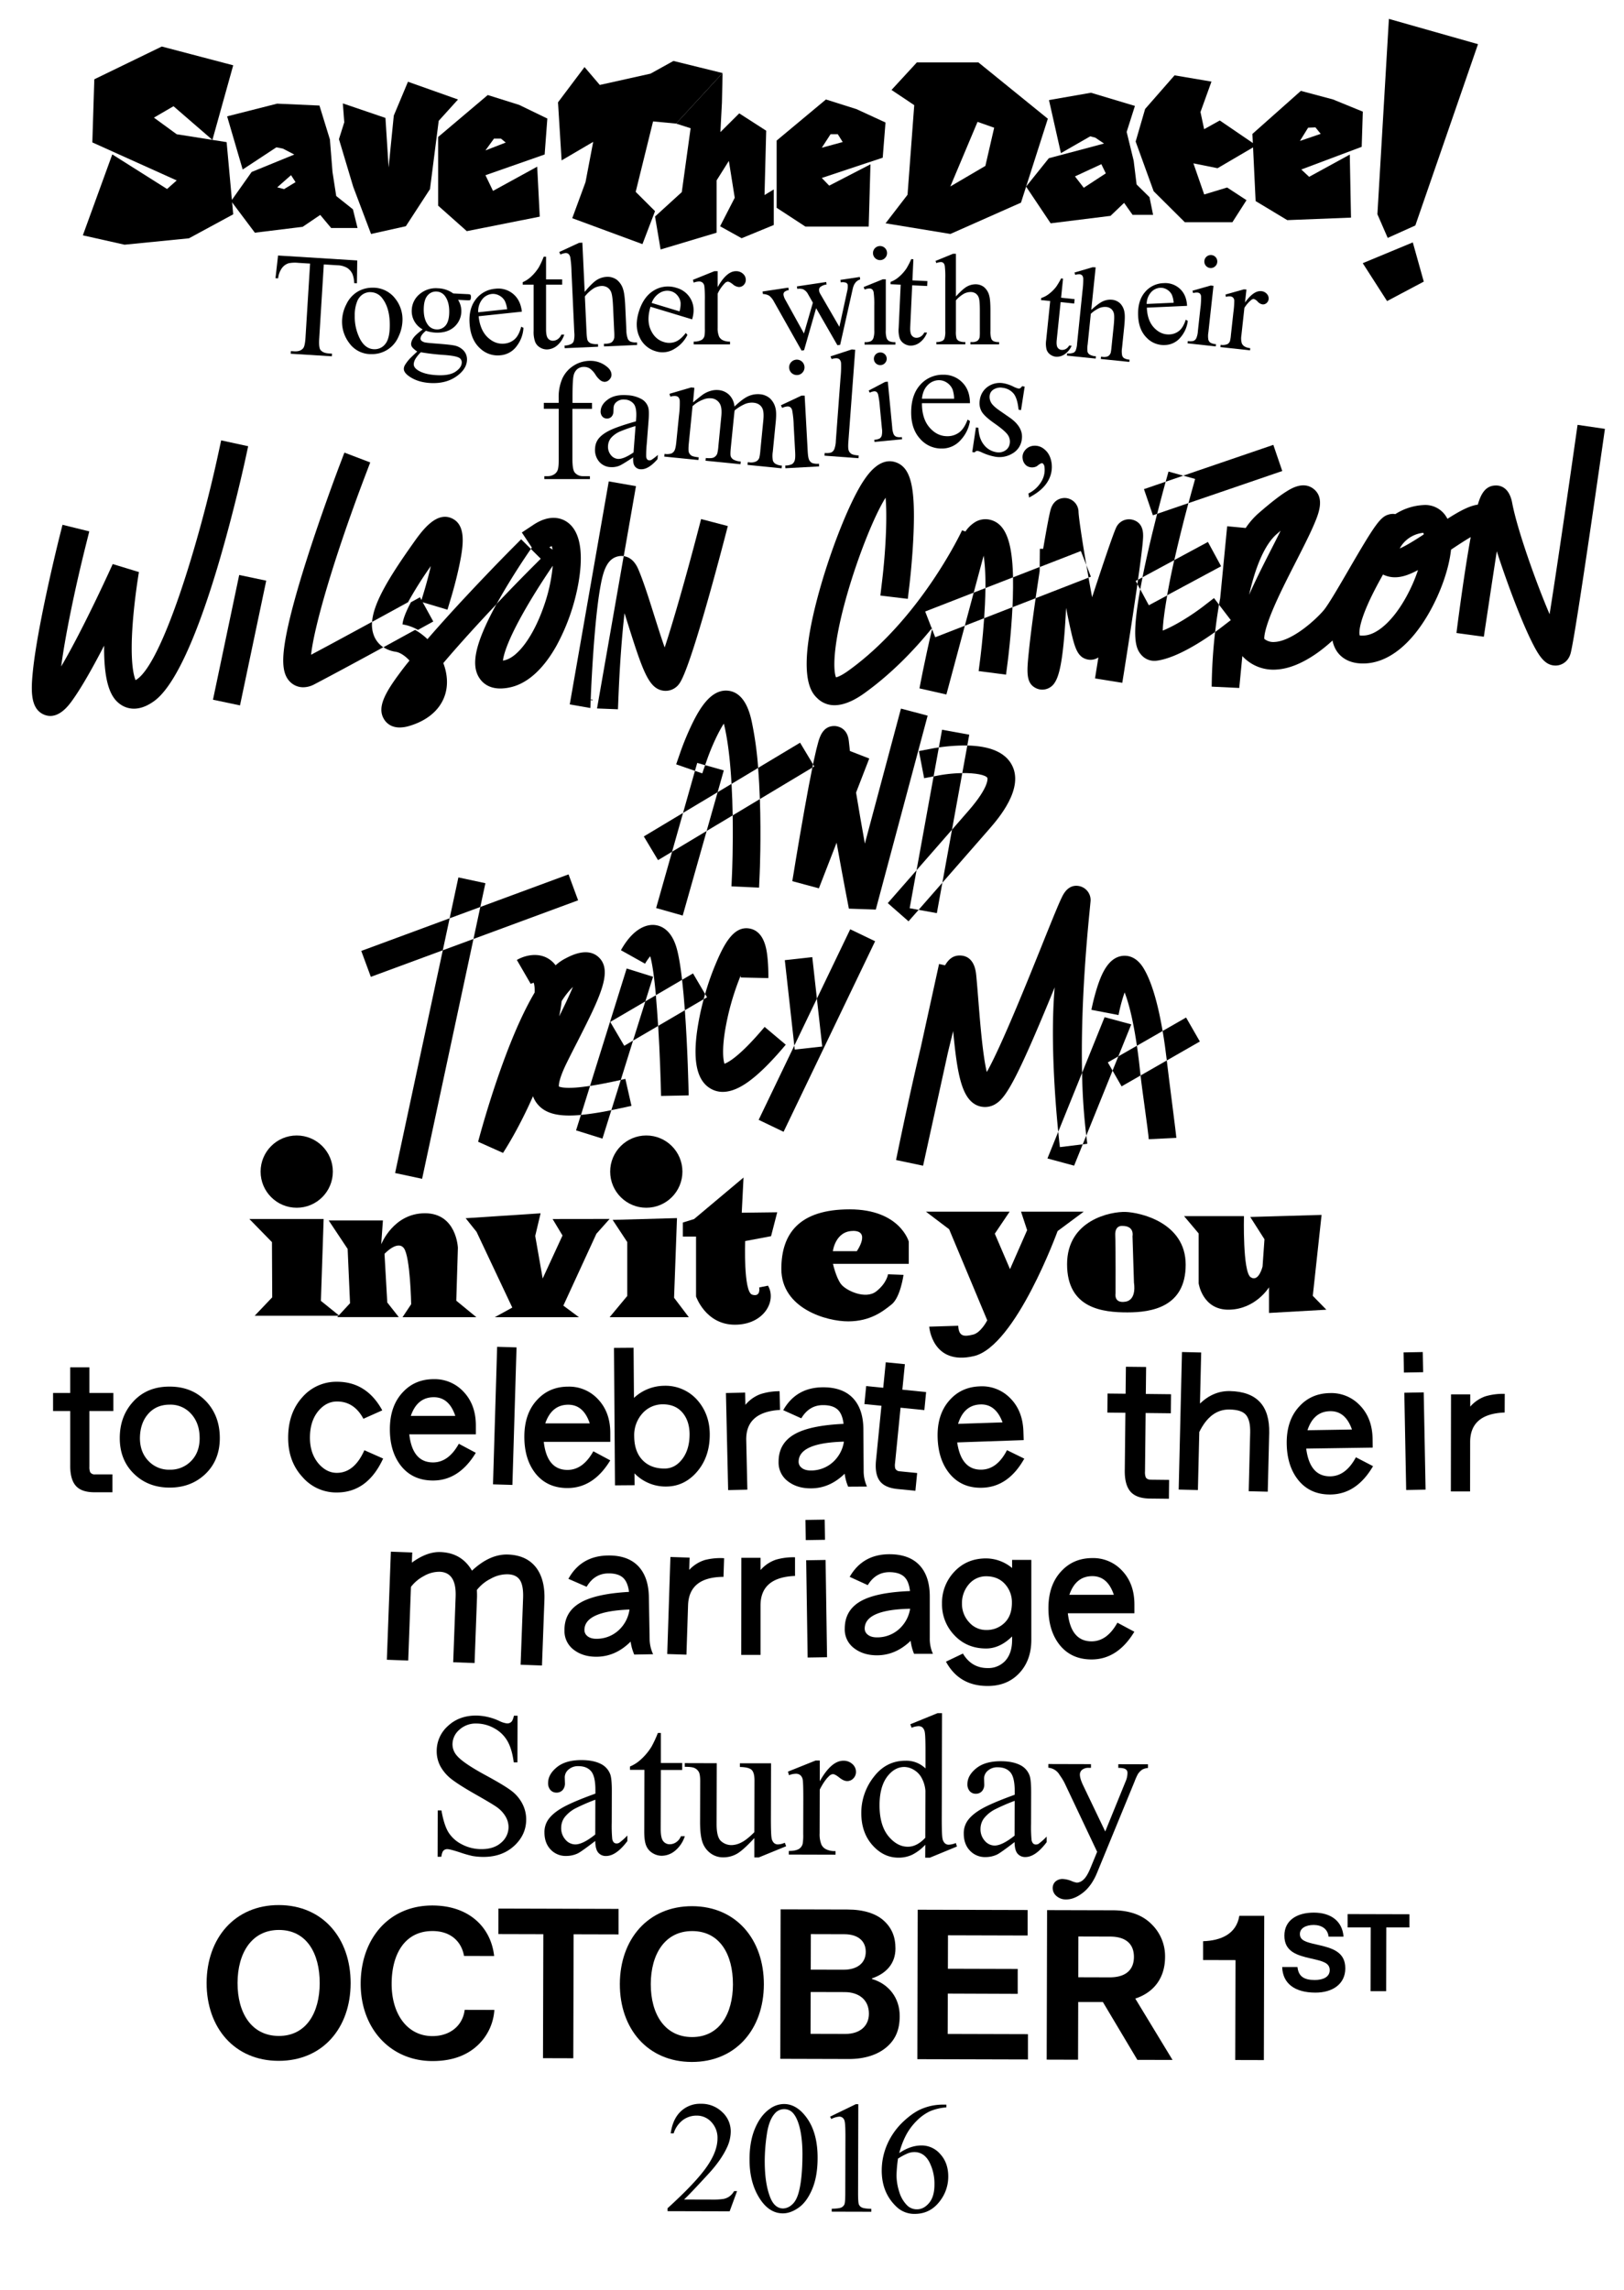<svg id="Layer_1" data-name="Layer 1" xmlns="http://www.w3.org/2000/svg" viewBox="0 0 1108.26 1562.02"><title>savethedate</title><path d="M167.36,313.63l2-9.22-18.43-4-2,9.22c-12.34,57.3-37.88,143-56,154.12l-0.4.23c-1.3-3-3.85-12.48-2-38.19,1.34-18.36,4.25-35.37,4.28-35.54l-17.89-5.46c-0.23.51-19.57,43.43-35.17,69.85,2.54-19.41,8.78-50.6,16.89-83l2.29-9.14L42.65,358l-2.29,9.14c-0.07.26-6.66,26.68-11.91,53.34-3.12,15.82-5.17,28.69-6.1,38.26-1.19,12.18-1.61,24.43,7.19,28.55a11.3,11.3,0,0,0,4.84,1.13C41.57,488.37,47,481,49,478.25c6.57-9,14.6-23.38,22.06-37.82-0.29,28.32,5.75,36.46,11.34,40.25,3.38,2.29,10.51,5.22,20.38-.82,5.36-3.28,21.67-13.28,45.43-92.25C159.51,349.92,167.28,314,167.36,313.63Z"/><rect x="120.03" y="427.34" width="86.95" height="18.85" transform="translate(-297.56 506.82) rotate(-78.12)"/><path d="M274.91,426a30.94,30.94,0,0,1,10.32,3.71l2.19-1.2,8.26-4.54-9.08-16.52-6.17,3.39c-4.88,9.14-5.66,13.47-5.73,15.14Z"/><path d="M255.34,434a20.68,20.68,0,0,1-1.42-9.79c-13,7.06-29.12,15.82-41.62,22.45,1.8-17.81,14.8-64,37-122.38l3.35-8.81-17.62-6.71-3.35,8.81c-0.12.32-12.27,32.28-22.71,65.19-6.19,19.49-10.6,35.57-13.11,47.77-4.1,19.94-3.35,29.8,2.67,35.15a12.6,12.6,0,0,0,8.36,3.17,16.31,16.31,0,0,0,7.6-2c12.66-6.62,31.86-17,47.08-25.3A16.83,16.83,0,0,1,255.34,434Z"/><path d="M362.33,387.84c-8.11,8.16-16,16.29-23.46,24.19L338,413.6c-13.71,25.42-16.91,40.14-10.69,49.21,2.31,3.37,6.53,6.87,14.13,6.87a31.75,31.75,0,0,0,7.32-.93c11.46-2.72,22.17-12.49,31-28.25a141.2,141.2,0,0,0,15-42.87c2.61-14.93,3.31-34.29-8.12-41.76-3.65-2.38-11.45-5.27-22.67,2.18l-7.85,5.21,6.82,10.26-0.65.95,6.73,6.68ZM371,413.93c-7,20-17.43,34.31-26.58,36.48-0.45.11-.85,0.19-1.2,0.25,0.4-3.58,2.61-12.25,12.75-30.59,8.37-15.14,18.2-29.67,21-33.76l0.24-.34A113.93,113.93,0,0,1,371,413.93Zm5.5-41.41a13.76,13.76,0,0,1,.57,2.39l-2.19-1.5A14.86,14.86,0,0,1,376.5,372.52Z"/><path d="M278.44,410.84l0,0A262.69,262.69,0,0,1,294,386.17c-1.12,4.9-2.51,10.21-4,15.34l-2.7,9,18.06,5.41,2.71-9c0.12-.41,3.06-10.24,5.25-20.62,2.94-13.89,5-27.84-4.7-32.57-10.93-5.33-20.81,8.6-26.71,16.93-16.56,23.37-27,40.67-28,53.59,12.62-6.88,22.21-12.14,22.42-12.26Z"/><path d="M270,444.63c3,0.47,6.48,2.75,9.45,6Q275.87,455,273,458.9c-10.51,14.1-15.69,23.8-11,31.62,1.42,2.39,4.52,5.75,10.75,5.75a23.1,23.1,0,0,0,6.43-1c17.11-5,26.75-17,25.78-32.08a37.07,37.07,0,0,0-2.44-10.84c9.94-11.71,22.47-25.6,36.39-40.31,8.9-16.26,19.48-31.9,22.59-36.42l0.79-1.14-6.65-6.6L349,374.56c-0.23.23-23.52,23.7-45.66,48.28q-6.28,7-11.65,13.19a41.09,41.09,0,0,0-8.41-6.31c-3.73,2-11.86,6.5-21.62,11.82A20.87,20.87,0,0,0,270,444.63Z"/><polygon points="399.88 477.09 400.55 477.12 399.88 477 399.88 477.09"/><polygon points="404.38 477.79 404.46 477.28 400.55 477.12 404.38 477.79"/><path d="M421.71,483.86l0.38-9.42c0.86-21,2.38-41.22,4.09-56.13,0.79,2.47,1.58,5,2.36,7.46,10.25,32.57,14.29,43.91,24.06,45.4a11.4,11.4,0,0,0,11.18-5.1c7.28-10.47,25.21-77.72,30.53-98.08l2.38-9.12-18.24-4.77-2.38,9.12c-7.59,29-16.57,60.67-22.48,78.47-2.43-6.84-5-15.09-7.07-21.59-3.61-11.48-7.35-23.36-10.9-31.7-2.81-6.6-6.85-8.59-10-9l-18.19,103.9Z"/><path d="M402.88,483l0.38-9.33c0-.21.88-21.44,2.71-42.56,1.09-12.56,2.3-22.68,3.61-30.09,1.85-10.49,4.2-20,12.64-21.58a10.83,10.83,0,0,1,3.44-.07L434,331.65l-18.57-3.25L388.81,480.54Z"/><path d="M664.48,404.28l6.77-25.21c0.73,4.41,1.34,11.36,1.23,22.1l18.83-7.32c-0.51-25.28-5.43-37-16-39.35a13.6,13.6,0,0,0-10.53,2.09,22.25,22.25,0,0,0-5.95,6l-2.28-.83c-0.28.6-28.26,60.39-77.7,95.85-4.55,3.27-7.17,4.2-8.33,4.47-1.65-3.8-3-19.41,7.38-55.91,7.43-26.1,18.65-54.32,26.44-66.65,1.13,12.12.28,34.76-2.44,57.4l-1.12,9.36,18.72,2.25,1.12-9.36c0.09-.73,2.14-18,2.83-36.07,1.17-31.1-2-44-11.88-47.63C600.37,311.37,592,324,589.25,328.1c-9.08,13.66-21.67,44.94-29.93,74.37-16.64,59.3-5.32,70.23-1.6,73.82a16.4,16.4,0,0,0,11.77,4.8c7.07,0,14.45-3.93,20.31-8.14C608,459.88,623.42,444,635.85,428.69l-4.48-11.53Z"/><path d="M636.06,429.21c-5.1,21.59-8.56,40.18-8.59,40.4l18.37,4.16,12.59-46.9-20.22,7.86Z"/><path d="M669.06,448.46l-1.21,9.35,18.69,2.43,1.21-9.35c0.1-.78,2.27-17.67,3.19-36.67l-19.33,7.52C670.6,436.42,669.07,448.32,669.06,448.46Z"/><path d="M709.53,386.77l-18.22,7.09c0.09,4.41,0,9.23-.12,14.49-0.06,2-.15,3.94-0.24,5.88l15.76-6.13c0.85-5.92,1.8-12.24,2.78-18.5C709.51,388.66,709.52,387.71,709.53,386.77Z"/><path d="M744.44,393.42l-3.09-8c0.48,2.84,1,5.71,1.49,8.58Z"/><path d="M672.48,401.17l-8,3.11-6.06,22.59,13.2-5.13c0.21-3,.39-6.08.54-9.22C672.35,408.33,672.45,404.57,672.48,401.17Z"/><path d="M635.85,428.69l0.2,0.52,0.26-1.08Z"/><path d="M776.6,395.47c0.89-6.3,1.62-11.69,2.17-16.1,0.59-4.72,1-8.27,1.18-10.85,0.29-3.75.91-11.55-6.72-13.86a9.65,9.65,0,0,0-11.69,5.59c-2.27,5-9.83,27.57-16.25,47.17-0.82-4.3-1.64-8.82-2.45-13.37l-36.13,14.05,0,0.31c-2.06,14.3-3.63,26.56-4.54,35.45-1.48,14.49-2.29,22.48,5.23,25.79a9.72,9.72,0,0,0,3.9.81,10,10,0,0,0,8.55-4.9c2.66-4.16,5.62-13,7.46-46.65,0.08-1.42.15-2.82,0.22-4.21,1.11,5.69,2.15,10.67,3.08,14.77,2.81,12.31,4.59,18.81,11.4,20.38a9.64,9.64,0,0,0,7.55-1.36l-0.8,5-1.49,9.31,18.61,3,1.49-9.31c0-.23,3.68-23,7-45.52q1-6.72,1.83-12.51L775,396.31Z"/><path d="M741.35,385.46c-2.84-16.64-5.14-32-5.33-36.21a9.61,9.61,0,0,0-8.5-9.47c-1.37-.15-8.31-0.46-10.64,8.21-1.06,4-2.93,14.19-5,26.41l-2.26,0-0.1,9.43c0,1,0,2,0,3l28.08-10.92Z"/><path d="M831.89,412.49L828.47,408,821,413.76c-6.65,5.11-18.46,12.84-27.52,16.42,0.16-5.25,1.19-13.48,3.07-24L784,412.91,778.12,402c-6,33.11-3.05,40.38.65,44.66a11.75,11.75,0,0,0,9,4.16,12.39,12.39,0,0,0,1.55-.1c13.84-1.74,32.34-14.15,39.93-19.63,0.38-3.33.81-6.76,1.32-10.27C831,418,831.41,415.2,831.89,412.49Z"/><path d="M811,343.22l-21.35,7.31c-2.23,8.75-4.87,19.53-7.29,30.49-1,4.59-1.91,8.84-2.69,12.79l21.7-11.71C804,370.45,807.21,357.35,811,343.22Z"/><polygon points="797.42 321.7 795.49 328.61 807.49 324.51 797.42 321.7"/><path d="M776.6,395.47l-0.42,3,1.94,3.59q0.7-3.86,1.57-8.22Z"/><path d="M833.32,386.3l-9-16.59-23,12.39c-2,8.92-3.61,17-4.86,24Z"/><path d="M795.49,328.61l-14.82,5.07,6.1,17.84,2.9-1c2.95-11.58,5.18-19.6,5.21-19.74Z"/><path d="M813.05,335.84q-1,3.74-2,7.38l64-21.9-6.1-17.84-61.46,21,8.09,2.25Z"/><path d="M1076.57,289.83l-1.33,9.33c-3.8,26.75-12.49,86.85-17.76,119.84-9.47-22.11-22.24-58.25-25.53-75.95-2-10.55-8-12-11.45-11.85-6.82.2-9.92,5.78-12,13.06-5.81.79-12.56,4.45-20.73,9.67q-0.37-.72-0.79-1.39a16.76,16.76,0,0,0-15.56-8,39.44,39.44,0,0,0-19.22,6.18,9.77,9.77,0,0,0-4,.14c-6,1.45-9.35,6-27.71,37.62-6.63,11.42-14.15,24.36-17.29,28-6.95,8-22.16,20.93-33.42,21.46a9.66,9.66,0,0,1-7-2.13c-0.09-1.58.28-6.53,5.42-18.95,4.33-10.46,10.38-22.33,16.23-33.8,4.86-9.54,9.46-18.54,12.45-25.63,2.8-6.62,7.48-17.71-.48-23.93-7-5.44-15.34-.2-18.5,1.78-4.7,2.94-10.93,7.8-19.05,14.86a51.86,51.86,0,0,0-8.76,10.05L837.45,359l-4.77,49.18c-0.27,1.42-.54,2.88-0.79,4.35l8.05,10.5-7.48,5.74c-0.47.36-1.61,1.22-3.24,2.4a360.39,360.39,0,0,0-2.33,37.25l18.81,0.9,2.11-21.78a16.46,16.46,0,0,0,1.19,1.25,28.68,28.68,0,0,0,21.67,8c8.79-.41,18.44-4.36,28.68-11.66a108.84,108.84,0,0,0,10-8.18,20.15,20.15,0,0,0,2.23,6.18c2,3.55,7.1,9.49,18.48,9.49h0.16c16.59,0,32.79-12.6,45.63-35.65,7.25-13,12.91-28.58,14.38-42,4.25-2.83,9.27-6.17,13.42-8.57q-1.53,8.38-3.2,19.06c-3.6,22.93-6.49,46.13-6.52,46.36l18.68,2.55c0.06-.39,4.94-33.07,8.84-58.31,3.41,10.6,7.36,21.75,11,31.36,4.47,11.75,8.71,21.84,12.28,29.16,5.55,11.4,9.62,17.22,16.49,17.44,4.21,0.15,9.14-2.48,10.69-8.62,3.5-13.88,20.09-130.29,22-143.51l1.33-9.33ZM871.24,364.37l2.7-2.33c-2.09,4.23-4.31,8.58-6.29,12.46-6,11.74-11.21,22.15-15.22,31.28C857,385.57,863.45,371.14,871.24,364.37ZM960,406.56c-9.08,16.78-20.49,27-29.79,27h-0.06a10.69,10.69,0,0,1-2.26-.1c-0.31-1.11-1.09-6.38,5.81-21.84,2.93-6.57,6.54-13.32,10.1-19.69a18.48,18.48,0,0,0,9.89,1.8c4.15-.31,8.68-2,14-4.84A110.33,110.33,0,0,1,960,406.56Zm-4.75-32.44a17.42,17.42,0,0,1,2.33-3.47,20.79,20.79,0,0,1,13.76-7.18,8.7,8.7,0,0,1,.25,1.12C965.88,368.35,959.42,372.38,955.28,374.12Z"/><polygon points="447.76 619.45 465.9 624.58 482.24 566.88 458.64 581.03 447.76 619.45"/><polygon points="493.93 525.57 481.19 521.96 479.24 527.59 474.26 525.86 466.13 554.55 489.73 540.41 493.93 525.57"/><path d="M481.19,522l1.14-3.28c3.32-9.57,8-19.53,11.62-25.06,0.21,0.77.43,1.65,0.66,2.66,2.43,11,3.83,24.7,4.61,38.44l18.16-10.89A238.6,238.6,0,0,0,513,492.2c-1.12-5-4.52-20.35-16.81-21.06-11-.65-18.52,11.73-23.82,22.58a189.39,189.39,0,0,0-7.85,18.79l-3.09,8.91,12.83,4.45,1.54-5.42Z"/><path d="M499.59,595.25l-0.42,9.42L518,605.52l0.42-9.42c0.07-1.6,1.07-24.68.14-51L500,556.24C500.35,577.66,499.61,594.92,499.59,595.25Z"/><polygon points="439.36 570.6 449.05 586.77 458.64 581.03 466.13 554.55 439.36 570.6"/><path d="M546,506.66l-28.65,17.18c0.57,7.09.95,14.29,1.2,21.26l35.86-21.49,0.45-2.19Z"/><path d="M489.73,540.41l-7.5,26.47L500,556.24c-0.12-6.89-.36-14.2-0.77-21.52Z"/><path d="M614.84,483.39L590.2,575.5c-2-11.17-4.13-23.36-6-34.81l9-23.24-13.19-5.12c-0.29-2.41-.54-4.64-0.73-6.66-0.91-9.62-8.22-10.34-9.67-10.39-8-.25-10.24,7.61-11.22,11-0.8,2.78-1.73,6.61-2.83,11.71-0.24,1.09-.48,2.25-0.73,3.45l0.85,1.41-1.3.78c-1.54,7.55-3.33,17-5.35,28.34-4.34,24.29-8.3,48.91-8.34,49.16L558.83,606l12.09-31.13c4.19,23.48,8.06,43.4,8.38,45l18.36,0.63,35.39-132.29Z"/><path d="M639.33,622.93l3.77-20.77-16.22,18.51Z"/><path d="M656.68,527.4a96.67,96.67,0,0,0-16.77,1.71l-2.8.54-11.63,64c6.55-7.48,15-17.14,24.18-27.65Z"/><path d="M660.1,508.59l1.34-7.4-18.55-3.37-2.19,12.06a129.06,129.06,0,0,1,16.44-1.32C658.15,508.56,659.13,508.57,660.1,508.59Z"/><path d="M636.35,510.59l-9.26,1.78,3.56,18.51,6.46-1.24,3.59-19.76C638.14,510.25,636.51,510.56,636.35,510.59Z"/><path d="M673.84,530.7s1.72,5.64-13,22.49L649.67,566l-6.57,36.15c8.8-10.06,20.18-23.07,32-36.59,6-6.93,24.45-28,15.11-44.28-4.66-8.11-14.75-12.37-30.09-12.71l-3.42,18.8C665.7,527.28,672.63,528.6,673.84,530.7Z"/><path d="M626.23,621.43l0.66-.75-6.11-1.11,4.7-25.9L612.05,609l-6.21,7.09L620,628.51Z"/><polygon points="246.54 648.71 253.07 666.39 302.17 648.27 306.85 626.44 246.54 648.71"/><polygon points="394.52 614.18 387.99 596.49 327.78 618.72 323.11 640.54 394.52 614.18"/><polygon points="302.17 648.27 269.63 800.22 288.06 804.16 323.11 640.54 302.17 648.27"/><polygon points="331.25 602.51 312.82 598.56 306.85 626.44 327.78 618.72 331.25 602.51"/><path d="M393.16,741.91c-8,.61-10.9-0.32-11.75-0.71-0.12-1.12,0-5.3,5.42-16.3,2.22-4.52,4.63-9.27,7-13.85,15.3-30.15,24.53-48.35,15-57.78-7.52-7.45-18.93-1.52-22.68.43a30.9,30.9,0,0,0-7,4.82,17.28,17.28,0,0,0-3.62-3.65c-7.36-5.49-16.9-3.43-22.82,0l9.46,16.31a9.62,9.62,0,0,1,2.09-.75,20.46,20.46,0,0,1,.57,6.71c-6.07,10.23-13.19,25.06-21.14,46.68-10.34,28.11-17.12,54-17.41,55.07l17,7.6c0.64-1,10.36-15.7,20.45-38.66a17.86,17.86,0,0,0,2.82,5.07c5.59,7.08,15.17,9.07,29.92,7.7l6.2-19.82C399,741.32,395.92,741.7,393.16,741.91ZM383.27,683a52.48,52.48,0,0,1,7.69-9.73c-2.41,5.89-6,13.31-9.36,20.09C382.29,690,382.9,686.48,383.27,683Z"/><path d="M430.93,754.39L426.76,736l-3.12.7-6.45,20.64C421.48,756.48,426,755.49,430.93,754.39Z"/><path d="M393.12,771.12l18,5.63,6.07-19.41a204.72,204.72,0,0,1-20.77,3.25Z"/><path d="M416.45,697.15l23.94-14,5.26-16.82-18-5.63-25,80.1c5.77-.88,12.68-2.22,21-4.08L432,709.88l-6,3.54Z"/><path d="M461.32,645.37c-3.61-11-9.95-13.9-14.63-14.35-3.8-.37-13.65.57-22.95,17.2l16.46,9.2a36.8,36.8,0,0,1,3.53-5.08c1.56,5.5,2.83,15.22,3.86,26.55l17.87-10.47C464.36,658.76,463,650.51,461.32,645.37Z"/><path d="M451.12,747.64l18.85-.38c-0.1-4.86-.71-32.2-2.6-58.09l-18.21,10.67C450.29,718.46,450.91,737.34,451.12,747.64Z"/><path d="M440.39,683.12L432,709.88l17.13-10c-0.44-7.19-1-14.34-1.55-20.94Z"/><path d="M472.93,664.05l-7.46,4.37c0.74,6.46,1.37,13.54,1.89,20.74l12.81-7.51q0.48-1.78,1-3.55Z"/><path d="M536.23,712.67L521.8,700.54c-16.61,19.75-24.64,24.16-27.4,25.14-0.85-2.55-1.72-9.19.31-22.09a176.34,176.34,0,0,1,10.23-36.78l0.55-1.32c0,0.45,0,.89,0,1.33l18.85,0.43a124.08,124.08,0,0,0-.47-12.82c-0.53-5.62-1.77-18.79-12-20.93-11.56-2.41-18.35,11.6-24.33,26.16a180.1,180.1,0,0,0-6.34,18.45l1.3,2.21-2.29,1.34a180.78,180.78,0,0,0-4.57,22.29c-2.75,20.57.2,33.17,9,38.51a16.28,16.28,0,0,0,8.58,2.4c4.74,0,10-1.89,15.68-5.67C516.55,734.1,525.5,725.43,536.23,712.67Z"/><polygon points="554.32 652.93 535.58 655.01 542.06 713.32 557.47 681.25 554.32 652.93"/><polygon points="557.47 681.25 561.1 713.92 542.36 716 542.06 713.32 517.73 763.94 534.73 772.1 597.2 642.1 580.21 633.94 557.47 681.25"/><path d="M743.43,623c0.36-3.7.62-6.35,0.74-7.67a9.75,9.75,0,0,0-7.27-10.76c-7.71-1.85-11.17,5.28-12.3,7.62-0.86,1.77-2,4.32-3.45,7.8-2.68,6.36-6.22,15.16-10.31,25.34-9.49,23.61-27.76,69-37.43,86-2.78-11.55-4.58-34.11-5.65-47.55-0.52-6.55-1-12.74-1.57-18.57-1-10.64-6.32-13.14-10.59-13.36-4.76-.25-8,2.09-10.66,6.67l-4.1-.9-12.49,56.92q-1.19,5-2.45,10.43c-7.59,32.79-14.34,66.05-14.41,66.38l18.45,3.89,16.89-76.95c1.25-5.24,2.48-10.23,3.65-14.89,2.7,29.48,5.88,45.62,15.86,50.47a13.66,13.66,0,0,0,13.79-1.24c6.73-4.47,14.51-17.69,39.62-79.08-3,34,.25,76.93,2.42,98.52l16.27-40.22C737.88,706.62,738.71,671,743.43,623Z"/><path d="M742,780.26c-0.15-1.2-.41-3-0.72-5.58l-2.41,6Z"/><path d="M763.17,720.65L772,698.82l-18.2-4.92-15.36,38a416.64,416.64,0,0,0,2.87,42.81l17.93-44.32L756,724.75Z"/><path d="M722.17,772.08l-7.37,18.2,18.2,4.92,5.89-14.57-15.58,1.92C723,780.19,722.62,776.59,722.17,772.08Z"/><path d="M780.32,660.4c-5.25-8.56-11.75-8.8-15.14-8.18-9.08,1.66-13.59,12.37-16.5,21.51a148,148,0,0,0-3.88,15.16l18.52,3.55A113.32,113.32,0,0,1,767.47,677c3.66,9.39,6.4,22.94,8.38,36.4l17.54-10.05C790.59,686.9,786.43,670.37,780.32,660.4Z"/><path d="M783.93,777.16l18.83-.92c-0.14-2.86-4.79-37.92-6.52-52.82l-17.89,10.26C779.18,742,783.69,772.3,783.93,777.16Z"/><path d="M809.41,694.14l-16,9.18c1.17,6.89,2.11,13.75,2.85,20.1l22.55-12.92Z"/><path d="M763.17,720.65l-3.93,9.71,6.16,10.74,12.95-7.42c-0.64-6.35-1.46-13.31-2.49-20.3Z"/><path d="M240.84,142.79l-11.39-9.07-2.55-16.43-1.77-22.18L218,72l-28.88-1.29L155,79.37l10.61,36.27,23-15.14,4.42,0.87,7.81,4.05-29.13,11.91-14,19.81,16.21,21.6,32.61-4,12-8.12,7.46,8.92H244Zm-39.16-18.53L193.89,129l-4.71-1.19,9.43-8.32,5.89,9.12Z"/><path d="M784.46,134.53l-8.82-8.7-2-16.24L768.86,90l5.64-17.73-30-9-28.65,5L724,104.47,744,93l3.42,0.88,6,4.05-37.66,10-15.53,19.36L717,152.34l40.85-5.08,9.27-8.87,5.78,8.18h14ZM756,117.37l-16.41,10.72-6-7.75L751.59,112,756,121.1v-3.74Z"/><polygon points="233.96 70.54 234.94 83.42 231.31 94.92 241.03 127.37 253.21 159.61 276.96 154.33 293.44 129.01 299.38 82.43 312.55 67.88 278.41 55.77 268.73 78.86 265.2 114.24 263.04 80.45 233.96 70.54"/><path d="M336.44,130.23l-5.15-10.7,40.39-14.14,1.84-24.51-19.24-9.32-21.42-6.73L299,93.45V140.3l19.56,17.39,49.78-9.9-1.74-34.09Zm0.65-35.65h4.8l3.24,2.67-13.85,5.36Z"/><path d="M565.87,126.65l-5.06-5.24,41.58-13.84,1.9-24-19.81-9.12-20.84-6.59L530,95.89v45.86l19.64,12.83h43.18l1.21-42.48Zm0.92-35.08h4.95l3.34,5.32-14.26,3.89Z"/><path d="M893.38,120.63l-5.34-5,41.22-15.47,0.76-24-20.39-8.33L887.74,62,854.68,91.36l2.19,45.81,21.59,13,43.5-1.71-0.83-43ZM892.7,87.11l5-.2,3.58,4.4L887.1,96.15Z"/><polygon points="144.96 95.44 159.15 44.55 110.41 31.74 64.36 54.09 63.01 97.15 120.58 123.09 114 128.93 76.62 105.33 56.54 160.54 85 166.93 128.95 162.57 159.15 146.21 154.66 96.97 120.58 91.58 105.03 80.25 118.4 72.47 144.96 95.44"/><polygon points="398.9 45.75 380.8 69.81 383.25 109.42 404.81 96.77 399.57 124.26 390.52 148.85 438.43 166.54 447.01 144.05 433.81 130.89 445.67 82.83 461.36 84.31 493.1 49.84 459.57 41.58 443.94 50.24 409.31 57.95 398.9 45.75"/><polygon points="461.36 84.31 471.29 87.48 465.27 131.06 447.01 147.7 450.81 170.19 489.05 158.74 489.05 123.03 497.39 109.77 501.4 134.91 491.41 154.35 506.11 162.52 528.05 153.49 528.05 129.23 521.73 133.05 522.87 89.17 504.47 77.33 491.62 90.11 492.67 69.99 493.11 49.84 461.36 84.31"/><path d="M715.07,81L667.69,42.58h-42L608.39,61.36,623.9,71.73l-4.57,61.12-15,19.49,44.24,7.26,48.18-21.36Zm-66.54,46.21L667.1,83.13l11.35,4-6,26.05Z"/><polygon points="781.46 74.33 801.54 51.4 826.74 55.66 819.24 76.43 821.73 88.13 832.41 82.19 857.39 99.22 830.89 114.75 814.41 111.43 821.78 132.66 837.42 127.91 850.65 136.56 841.03 151.58 808.54 151.58 787.27 130.43 775 96.56 781.46 74.33"/><path d="M77.36,962.6H61v37.93a9.26,9.26,0,0,0,.51,3.73,3.53,3.53,0,0,0,3.34,1.54H76.72V1018H64.38q-8.87,0-12.73-4.5t-3.73-14.15V962.6H36.21V950.26h11.7V932.77H61v17.49H77.36V962.6Z"/><path d="M150,981q0,15.43-10.29,24.95-9.64,8.87-23.92,8.87T92,1005.95Q81.73,996.43,81.73,981q0-15,9.39-25.08t24.69-10q15.3,0,24.95,10.16Q150,966,150,981Zm-13.76,0q0-10-5.66-16.33a18.77,18.77,0,0,0-14.79-6.43q-9.13,0-14.66,6.3T95.49,981q0,9.77,6,15.82a19.12,19.12,0,0,0,14.27,5.79,19.63,19.63,0,0,0,14.66-5.92Q136.25,990.78,136.25,981Z"/><path d="M261.46,995q-10.67,23.15-31.57,23.15a30.38,30.38,0,0,1-23.57-10.66q-9.68-10.52-9.68-26.66,0-16.84,9.54-27.5A30.68,30.68,0,0,1,230,942.62q20.2,0,30.87,19.5L248,967.87q-6.31-11.79-18-11.79-7.16,0-12.49,6.17-6,7-6,18.52,0,10.81,6,17.82,5.47,6.18,12.35,6.17,11.92,0,18.8-15.43Z"/><path d="M324.7,991.09q-11.45,18.9-29.19,18.9-13.89,0-21.86-10-7.59-9.64-7.59-24.95,0-16.07,9-25.46,8.23-8.74,21-8.74a26.77,26.77,0,0,1,20.19,8.49q8.49,8.87,8.49,23.15v6H279.3q2.19,19.16,16.2,19.16,10.54,0,17.62-12.73Zm-14-25.2q-4.24-12.73-14.66-12.73-11.32,0-15.69,12.73h30.35Z"/><path d="M349.68,1013l-13.24-.4,2.82-93.83,13.24,0.4Z"/><path d="M416.46,996.24q-11.46,18.89-29.21,18.88-13.89,0-21.85-10-7.58-9.65-7.57-25,0-16.07,9-25.45,8.24-8.74,21-8.73a26.77,26.77,0,0,1,20.18,8.5q8.48,8.88,8.47,23.15v6l-45.39,0q2.17,19.16,16.19,19.17,10.54,0,17.63-12.72Zm-14-25.22q-4.23-12.73-14.65-12.74-11.32,0-15.7,12.72Z"/><path d="M484.35,978.29q0.12,15.69-8.93,26-8.54,9.71-20.76,9.8a29.52,29.52,0,0,1-21.67-9l0.06,8.1-13.37.1L419,919.52l13.37-.1,0.26,34.2a30.65,30.65,0,0,1,20.64-8.26,28.9,28.9,0,0,1,22.58,9.73Q484.25,964.66,484.35,978.29Zm-13.76.11q-0.07-9.13-4.87-14.75T452.43,958a18.47,18.47,0,0,0-13.84,6,22.2,22.2,0,0,0-5.79,15.86q0.08,10.67,6,16.54,5.57,5.49,14.83,5.42,7.07-.05,12-6.52T470.59,978.4Z"/><path d="M532.31,961.82q-23.5,1.44-23.06,20.72l0.77,33.68-13.11.3-1.52-66.21,13.11-.3,0.19,8.36a24.35,24.35,0,0,1,10.25-7.31,42.5,42.5,0,0,1,13.07-2Z"/><path d="M591.66,1014.11l-12.86.08a32.94,32.94,0,0,1-2.37-8.86q-10.23,10-23,10-9.39.06-15.72-4.79a15.87,15.87,0,0,1-6.38-13.21q-0.08-12.86,11.2-19.1,10.51-5.85,33.13-6.89-0.81-6.94-4.18-9.88t-9.92-2.9q-9.39.06-14.73,9L534.5,962q8.78-15.49,27-15.6,13.76-.09,20.88,7.72,6.73,7.42,6.82,20.92l0.18,28.42A25.24,25.24,0,0,0,591.66,1014.11Zm-15.75-30.64q-31,.84-30.91,13.82a5.16,5.16,0,0,0,1.69,3.72q2.33,2.17,6.7,2.14A22.15,22.15,0,0,0,568,997.8,23.53,23.53,0,0,0,575.91,983.47Z"/><path d="M630.81,961.94l-16.25-1.62-3.75,37.75a9.26,9.26,0,0,0,.14,3.76,3.53,3.53,0,0,0,3.17,1.87l11.77,1.17L624.69,1017l-12.28-1.22q-8.83-.88-12.22-5.74t-2.31-14.44l3.64-36.6-11.64-1.16,1.22-12.28,11.64,1.16,1.73-17.4,13.05,1.3L615.78,948,632,949.66Z"/><path d="M699,995.06q-10.82,19.27-28.55,19.85-13.88.46-22.18-9.31-7.9-9.39-8.4-24.68-0.53-16.06,8.16-25.74,7.94-9,20.66-9.43a26.77,26.77,0,0,1,20.46,7.82q8.77,8.59,9.24,22.85l0.2,6L653.22,984Q656,1003,670,1002.58q10.54-.35,17.19-13.3Zm-14.84-24.73q-4.66-12.58-15.07-12.24-11.31.37-15.26,13.24Z"/><path d="M799,964.12l-17.19-.19-0.43,39.92a9.74,9.74,0,0,0,.5,3.93q0.93,1.63,3.5,1.66l12.45,0.13-0.14,12.86-13-.14q-9.34-.1-13.35-4.88t-3.76-14.93l0.42-38.7-12.31-.13,0.14-13,12.31,0.13,0.2-18.4,13.8,0.15-0.2,18.4,17.19,0.19Z"/><path d="M865.15,1017.61l-13-.31,1-40q0.2-8.36-2.8-12t-11.23-3.74q-13-.31-20.69,15.33l-0.95,39.59-13.11-.31,2.24-93.84,13.11,0.31-0.83,34.84q9.21-8.78,20.53-8.51,27.38,0.65,26.71,28.68Z"/><path d="M937,1000.2q-11.17,19.07-28.91,19.33-13.89.2-22-9.71-7.73-9.53-8-24.83-0.24-16.07,8.63-25.59,8.1-8.86,20.83-9.05a26.77,26.77,0,0,1,20.31,8.19q8.62,8.75,8.83,23l0.09,6-45.39.67q2.47,19.13,16.48,18.92,10.54-.16,17.43-13Zm-14.39-25q-4.43-12.67-14.85-12.51-11.31.17-15.5,13Z"/><path d="M971.19,936.1l-13.11.25-0.26-13.76,13.11-.25Zm1.66,80.1-13.24.25-1.27-66.34,13.24-.25Z"/><path d="M1026.83,963.6q-23.53.86-23.56,20.15l-0.05,33.69-13.12,0,0.11-66.22,13.12,0v8.36a24.35,24.35,0,0,1,10.43-7.06,42.5,42.5,0,0,1,13.12-1.65Z"/><path d="M371.52,1091.47l-1.66,44.72-14.58-.54,1.69-45.43q0.32-8.63-2.23-12.41t-8.5-3.86a22.71,22.71,0,0,0-11.31,3,27.72,27.72,0,0,0-9.5,7.72q0.16,3.41.09,5.11l-1.66,44.72-14.58-.54,1.66-44.72q0.61-16.56-10.85-17a21,21,0,0,0-10.73,2.86,26.74,26.74,0,0,0-8.92,7.46l-1.86,50.24-14.58-.54,2.74-73.73,14.58,0.54-0.26,6.93q10.34-7.55,19.54-7.21,14.43,0.54,21.49,12.7,12.19-11.45,24.64-11,13.44,0.5,19.9,9.95Q372,1078.45,371.52,1091.47Z"/><path d="M445.69,1128.49l-12.86.23a33,33,0,0,1-2.47-8.83q-10.11,10.09-22.84,10.31-9.39.17-15.77-4.6a15.87,15.87,0,0,1-6.54-13.13q-0.23-12.86,11-19.23,10.44-6,33.05-7.28-0.9-6.93-4.29-9.83t-10-2.78q-9.39.17-14.63,9.14l-12.44-5.43q8.59-15.59,26.85-15.92,13.76-.25,21,7.47,6.82,7.34,7.06,20.84l0.51,28.41A25.25,25.25,0,0,0,445.69,1128.49ZM429.58,1098q-31,1.2-30.74,14.19a5.16,5.16,0,0,0,1.74,3.7q2.35,2.15,6.73,2.07a22.15,22.15,0,0,0,14.56-5.54A23.53,23.53,0,0,0,429.58,1098Z"/><path d="M493.73,1075.71q-23.55.13-24.18,19.41l-1.1,33.67-13.11-.43,2.17-66.19,13.11,0.43-0.27,8.35a24.35,24.35,0,0,1,10.64-6.73,42.48,42.48,0,0,1,13.16-1.24Z"/><path d="M542.56,1075.08Q519,1076,519,1095.25l0,33.69H505.85l0.07-66.22H519v8.36a24.35,24.35,0,0,1,10.42-7.06,42.48,42.48,0,0,1,13.12-1.66v12.73Z"/><path d="M563,1050.43l-13.11.21-0.22-13.76,13.11-.21Zm1.4,80.1-13.24.21-1-66.35,13.24-.21Z"/><path d="M636.63,1128.2H623.77a33,33,0,0,1-2.31-8.87q-10.29,9.9-23,9.89-9.39,0-15.69-4.9a15.87,15.87,0,0,1-6.29-13.25q0-12.86,11.33-19,10.55-5.78,33.18-6.67-0.77-6.94-4.11-9.9t-9.9-3q-9.39,0-14.79,8.86l-12.34-5.66q8.88-15.43,27.14-15.42,13.76,0,20.83,7.86,6.68,7.46,6.68,21l0,28.42A25.25,25.25,0,0,0,636.63,1128.2Zm-15.54-30.74q-31,.63-31,13.61a5.16,5.16,0,0,0,1.67,3.73q2.31,2.19,6.69,2.19a22.15,22.15,0,0,0,14.66-5.26A23.53,23.53,0,0,0,621.09,1097.46Z"/><path d="M703.8,1118.65q0,14-8.23,22.76t-21.6,8.74q-19.42,0-28.42-16.59l11.57-5.53q5.91,9.9,16.85,9.9a15.68,15.68,0,0,0,12.09-5q4.63-5.14,4.63-14.27v-2.31q-8.36,8.23-17.75,8.23-13,0-21.47-8.87a30.29,30.29,0,0,1-8.62-21.73,30.71,30.71,0,0,1,8.49-21.86q8.49-9,21.6-9a27.93,27.93,0,0,1,17.75,6.56v-5.53H703.8v54.52Zm-13.25-25.2a18.4,18.4,0,0,0-4.89-13q-4.76-5.14-12.73-5.14a15.24,15.24,0,0,0-11.7,5.4,19.63,19.63,0,0,0-4.76,13.25,18.35,18.35,0,0,0,4.89,12.73,15.27,15.27,0,0,0,11.57,5.27,17.33,17.33,0,0,0,12.6-4.89Q690.55,1102.19,690.55,1093.45Z"/><path d="M774.11,1113.15q-11.45,18.9-29.19,18.9-13.89,0-21.86-10-7.59-9.64-7.59-24.95,0-16.07,9-25.46,8.23-8.74,21-8.74a26.77,26.77,0,0,1,20.19,8.49q8.49,8.87,8.49,23.15v6H728.72q2.19,19.16,16.2,19.16,10.54,0,17.62-12.73Zm-14-25.2q-4.24-12.73-14.66-12.73-11.32,0-15.69,12.73H760.1Z"/><polygon points="170.18 831.58 220.86 831.58 218.99 887.44 231.58 897.58 173.81 897.58 185.77 885.01 185.59 847.37 170.18 831.58"/><circle cx="441.05" cy="799.26" r="24.65"/><circle cx="202.49" cy="799.26" r="24.65"/><path d="M224.32,832.58L237.24,852l1.63,37.05-8.78,9.48h42.06l-7.87-10-1.88-33.17s8.81-9.56,13.2-3.89,5,38.24,5,38.24l-5.91,8.86h50.4l-13.71-11.25,1.1-36.05s-0.81-23.61-22.47-23.61-29.86,21.2-29.86,21.2l1.16-16.29h-37Z"/><path d="M466,834v9.58h9v40.85s6.53,19.27,26.5,19.27,28.65-16.34,22.6-26.63l-6,1.21s1.26,6.75-4.79,4.93-4.79-36.57-4.79-36.57l17.67-3.33L530.4,827l-24.21.3,1.21-24-33.73,28.31Z"/><polygon points="317.78 831.05 325.21 840.34 349.6 892.01 337.63 898.58 395.09 898.58 384.44 890.68 406.99 841.67 416.01 831.55 377.11 831.6 383.87 842.84 370.34 872.16 365.25 843.13 368.91 827.7 317.78 831.05"/><polygon points="418.08 832.19 428.05 847.31 428.05 884.09 416.01 898.58 470.07 898.58 460 885.31 461.99 830.97 418.08 832.19"/><path d="M616.58,869.7L606,869.3s-0.81,6.05-8.07,11.7-20.58-.52-24-5-5.49-13.84-5.49-13.84l51.73,0V847s-6-22-40.34-22-46.62,16.43-46.62,40.64c0,27,30.87,35.87,45.8,35.78s23.4-6.73,29.45-11.57S616.58,869.7,616.58,869.7Zm-34.37-30c12.18,0,2.5,13.84,2.5,13.84H568.37S570,839.73,582.21,839.73Z"/><path d="M631.87,826.58l15.85,12,26,62.12s-4.29,8.5-9.74,9.77-9.74,1.84-10.06-6.06l-19.8.62s1.95,26.77,30.5,20.08,57.12-85.3,57.12-85.3l17.8-13.21H696.78l4.16,12.6-11.68,26.6-10.38-24.2,10.11-15H631.87Z"/><path d="M768.12,826.76c-9.74-.34-39.92,5.26-39.92,35.68s24.66,32.85,41.21,32.85,39.73-3.65,39.73-32.54S777.86,827.1,768.12,826.76ZM768,888c-8,1.28-6.72-5.54-6.72-5.54s0.13-32.68-.21-39.68,4.59-6.49,4.59-6.49c8.79-.13,7.19,7,7.19,7l1,31.89S776,886.72,768,888Z"/><path d="M808,829.58L818,841.45v34.06s2.58,18.25,20.75,17.94S866,878.18,866,878.18v17.5l39.14-2.22L895.88,884l6-55.21L853.2,830.2l9.71,15.21L861.6,864s-2.6,10.94-8.12,7.29-4.57-41.67-4.57-41.67H808Z"/><path d="M243.8,177.68l-0.23,15.58-1.86-.12a18.84,18.84,0,0,0-1.1-6,9.84,9.84,0,0,0-3.77-4.43,14.08,14.08,0,0,0-6.54-1.75l-9.33-.58L217.84,231q-0.38,6.11.85,7.7,1.73,2.17,5.59,2.41l2.3,0.14-0.11,1.81-28.09-1.74,0.11-1.81,2.34,0.15q4.2,0.26,6.12-2.17,1.17-1.5,1.52-7.07l3.14-50.61-8-.49a22.25,22.25,0,0,0-6.64.27,9.07,9.07,0,0,0-4.57,3.3,14.46,14.46,0,0,0-2.59,7L188,189.8l1.75-15.49Z"/><path d="M254.08,196.27a18.94,18.94,0,0,1,15.59,7.37,22.64,22.64,0,0,1,5,14.47,27.24,27.24,0,0,1-2.75,11.62,19.55,19.55,0,0,1-18.34,11.85,18.11,18.11,0,0,1-15.35-7.7,23.85,23.85,0,0,1-4.81-14.56,25.83,25.83,0,0,1,2.92-11.69A19.91,19.91,0,0,1,244,199,19.7,19.7,0,0,1,254.08,196.27Zm-1.45,3a9.73,9.73,0,0,0-5,1.47,10.31,10.31,0,0,0-4,5.16,24.83,24.83,0,0,0-1.54,9.47,33,33,0,0,0,3.71,16.1q3.71,6.77,9.78,6.77a9.11,9.11,0,0,0,7.47-3.73Q266,230.81,266,221.7q0-11.39-4.9-17.92A10.1,10.1,0,0,0,252.63,199.31Z"/><path d="M288.45,224.71A14.09,14.09,0,0,1,281,211.36a14.63,14.63,0,0,1,5.34-10.7,17.05,17.05,0,0,1,12.5-4,18.71,18.71,0,0,1,10.46,3.52l9.07,0.45a12,12,0,0,1,2.33.23,0.8,0.8,0,0,1,.45.42,2.87,2.87,0,0,1,.21,1.51,4.18,4.18,0,0,1-.32,1.67,1,1,0,0,1-.51.35,10.36,10.36,0,0,1-2.37,0l-5.56-.28a14.44,14.44,0,0,1-2.91,18.74q-4.8,4-12.51,3.64a23.9,23.9,0,0,1-6.45-1.26,12.35,12.35,0,0,0-2.94,3,5,5,0,0,0-.84,2.23,2.16,2.16,0,0,0,.69,1.58,5.65,5.65,0,0,0,3,1.23q1.3,0.25,6.53.65,9.62,0.72,12.45,1.28a11.75,11.75,0,0,1,6.78,3.57,8.82,8.82,0,0,1,2.27,6.58q-0.26,5.28-5.45,9.66-7.64,6.46-19.37,5.87-9-.45-15-4.83-3.39-2.51-3.26-5a5.34,5.34,0,0,1,.63-2.22,26.15,26.15,0,0,1,3.51-4.65q0.35-.4,5-4.81a14.72,14.72,0,0,1-3.31-2.77,3.83,3.83,0,0,1-.87-2.65,7.71,7.71,0,0,1,1.52-3.77Q283.43,228.49,288.45,224.71Zm-1.25,15.59a23,23,0,0,0-3.54,4.28,8,8,0,0,0-1.31,3.73q-0.11,2.24,2.52,4.06,4.53,3.13,13.37,3.57,8.42,0.42,12.56-2.35t4.31-6.14a3.55,3.55,0,0,0-2.21-3.58q-2.38-1.15-9.57-1.7A154,154,0,0,1,287.2,240.31Zm10.7-41.41a7.31,7.31,0,0,0-5.93,2.47q-2.48,2.64-2.76,8.35-0.37,7.39,2.61,11.61a7.54,7.54,0,0,0,6,3.39,7.38,7.38,0,0,0,6-2.37q2.42-2.55,2.71-8.25,0.37-7.43-2.64-11.8A7.42,7.42,0,0,0,297.89,198.89Z"/><path d="M326.63,215.74q1,9.5,6.19,14.41t11.51,4.24a11.93,11.93,0,0,0,7-3.08q2.85-2.63,4.35-8.44l1.54,0.78a22.32,22.32,0,0,1-4.44,12.22,15.25,15.25,0,0,1-11.22,6.49,17.29,17.29,0,0,1-13.79-4.58q-6.11-5.4-7.18-15.5-1.16-10.94,3.79-17.66A18.4,18.4,0,0,1,337.86,197a15.83,15.83,0,0,1,12.28,3.47q5.11,4.23,6,12.15Zm-0.29-2.7,19.74-2.1a18.38,18.38,0,0,0-1.59-5.67,9.3,9.3,0,0,0-3.9-3.73,8.79,8.79,0,0,0-5-1A9.66,9.66,0,0,0,329,204.3,13.1,13.1,0,0,0,326.34,213Z"/><path d="M372.64,175.14V190.6h11v3.59h-11v30.5q0,4.57,1.31,6.16a4.16,4.16,0,0,0,3.36,1.59,5.88,5.88,0,0,0,3.29-1.05,6.77,6.77,0,0,0,2.46-3.11h2a16.11,16.11,0,0,1-5.08,7.57,11,11,0,0,1-6.78,2.54,9.12,9.12,0,0,1-4.62-1.31,7.91,7.91,0,0,1-3.34-3.75,19.67,19.67,0,0,1-1.08-7.52V194.2h-7.45V192.5a19.52,19.52,0,0,0,5.78-3.83,30.4,30.4,0,0,0,5.26-6.39,57.59,57.59,0,0,0,3.29-7.14h1.59Z"/><path d="M397.42,165.52L399,199.13q5.29-6.38,8.47-8.26a13.82,13.82,0,0,1,6.44-2,10.73,10.73,0,0,1,6.82,1.85,12.76,12.76,0,0,1,4.48,6.58q1.1,3.17,1.49,11.7l0.75,16.26a17,17,0,0,0,1,5.94,3.92,3.92,0,0,0,1.79,1.83,9.61,9.61,0,0,0,4.45.5l0.08,1.81-22.58,1-0.08-1.81,1.05,0q3.21-.15,4.42-1.18a5.2,5.2,0,0,0,1.62-3,39.89,39.89,0,0,0-.07-4.72l-0.75-16.26q-0.35-7.53-1.23-9.85a6.69,6.69,0,0,0-2.65-3.42,7.07,7.07,0,0,0-4.17-1,11.62,11.62,0,0,0-5.06,1.54,24.46,24.46,0,0,0-6.13,5.56l1.12,24.28q0.22,4.72.8,5.85a4.29,4.29,0,0,0,2,1.84,11.19,11.19,0,0,0,5,.55l0.08,1.81-22.78,1-0.08-1.81a10.18,10.18,0,0,0,4.77-1.17,3.58,3.58,0,0,0,1.52-2,17.33,17.33,0,0,0,.34-5.75L390,185.27a69.59,69.59,0,0,0-.82-9.67,4.33,4.33,0,0,0-1.27-2.4,3.14,3.14,0,0,0-2.11-.56,12.26,12.26,0,0,0-3.37,1l-0.78-1.72,13.49-6.25Z"/><path d="M443.93,209.26q-2.81,9.13.1,15.68t9,8.38a11.93,11.93,0,0,0,7.68-.1q3.65-1.32,7.29-6.08l1.12,1.32a22.32,22.32,0,0,1-8.85,9.52,15.25,15.25,0,0,1-12.86,1.61A17.29,17.29,0,0,1,436.45,230q-3.52-7.35-.58-17.07,3.19-10.53,10.37-14.79a18.4,18.4,0,0,1,15.34-1.79,15.83,15.83,0,0,1,10,8q3.06,5.89.75,13.51Zm0.79-2.6,19,5.75a18.38,18.38,0,0,0,.74-5.84,9.3,9.3,0,0,0-2.14-5,8.79,8.79,0,0,0-4.2-2.84,9.66,9.66,0,0,0-7.53.88A13.1,13.1,0,0,0,444.71,206.66Z"/><path d="M489.74,185v10.9q6.09-10.9,12.49-10.9a6.8,6.8,0,0,1,4.82,1.77,5.45,5.45,0,0,1,1.9,4.1,4.85,4.85,0,0,1-1.38,3.49,4.4,4.4,0,0,1-3.28,1.43,7,7,0,0,1-4.16-1.83q-2.3-1.83-3.41-1.83a3.15,3.15,0,0,0-2.06,1.06,25.46,25.46,0,0,0-4.92,7.14v23.23a14.38,14.38,0,0,0,1,6.09,5.48,5.48,0,0,0,2.43,2.38,10.69,10.69,0,0,0,5,1v1.91H473.39V233a10.31,10.31,0,0,0,5.5-1.16,4.52,4.52,0,0,0,1.85-2.7A27.27,27.27,0,0,0,481,224V205.2a78.06,78.06,0,0,0-.34-10.08,4,4,0,0,0-1.27-2.35,3.57,3.57,0,0,0-2.3-.74,10.47,10.47,0,0,0-3.7.79l-0.53-1.91L487.52,185h2.22Z"/><path d="M520.36,198.86L538,196.22l0.25,1.7a5.78,5.78,0,0,0-3.06,1.35,2.56,2.56,0,0,0-.46,2.09,10,10,0,0,0,1.3,3.32l12.62,22.82,6.08-21-3.31-5.83a7.47,7.47,0,0,0-3.46-3.37,8.53,8.53,0,0,0-3.88-.22l-0.25-1.7,20-3,0.25,1.7a8.57,8.57,0,0,0-4.5,1.89,2.85,2.85,0,0,0-.57,2.48,5.31,5.31,0,0,0,.65,1.83l13.16,22.7,5.36-24.58a12.3,12.3,0,0,0,.33-4.08,2,2,0,0,0-1.13-1.43,6.66,6.66,0,0,0-3.63-.25l-0.25-1.7,13.26-2,0.25,1.7q-3.9,1.2-5.06,6.29l-8.6,38.3-1.88.28-14.53-25.26-8.22,28.67-1.7.25-18.79-33.29a12.82,12.82,0,0,0-3.29-4.13,8.82,8.82,0,0,0-4.3-1.16Z"/><path d="M604.49,190.5v34.82a15.94,15.94,0,0,0,.59,5.42,4.15,4.15,0,0,0,1.75,2,9.35,9.35,0,0,0,4.23.66v1.7H590v-1.7a9.8,9.8,0,0,0,4.26-.62,4.22,4.22,0,0,0,1.73-2,15.3,15.3,0,0,0,.64-5.44v-16.7a59.08,59.08,0,0,0-.43-9.13,3.72,3.72,0,0,0-1-2.11,2.94,2.94,0,0,0-1.94-.59,9.46,9.46,0,0,0-3.22.71l-0.66-1.7,13.06-5.3h2.08Zm-3.93-22.66a4.77,4.77,0,0,1,4.78,4.78,4.69,4.69,0,0,1-1.4,3.41,4.57,4.57,0,0,1-3.38,1.42A4.8,4.8,0,1,1,600.56,167.84Z"/><path d="M623.32,176.88l-0.67,14.4,10.24,0.48-0.16,3.35-10.24-.48L621.17,223q-0.2,4.26,1,5.8a3.88,3.88,0,0,0,3.06,1.63,5.49,5.49,0,0,0,3.11-.84,6.31,6.31,0,0,0,2.43-2.79l1.87,0.09a15,15,0,0,1-5.06,6.83,10.23,10.23,0,0,1-6.42,2.07,8.5,8.5,0,0,1-4.25-1.42,7.38,7.38,0,0,1-2.95-3.64,18.35,18.35,0,0,1-.68-7.06l1.37-29.47-6.94-.32,0.07-1.58a18.2,18.2,0,0,0,5.55-3.31,28.35,28.35,0,0,0,5.18-5.73,53.7,53.7,0,0,0,3.37-6.51Z"/><path d="M652.34,173.13v29.11q4.82-5.3,7.65-6.8a12,12,0,0,1,5.65-1.5,9.28,9.28,0,0,1,5.82,1.87,11,11,0,0,1,3.61,5.86q0.82,2.78.83,10.17v14.08a14.69,14.69,0,0,0,.61,5.17,3.39,3.39,0,0,0,1.48,1.65,8.31,8.31,0,0,0,3.82.61v1.56H662.24v-1.56h0.91a6.52,6.52,0,0,0,3.87-.85,4.5,4.5,0,0,0,1.52-2.5,34.5,34.5,0,0,0,.13-4.08V211.84q0-6.52-.67-8.56a5.78,5.78,0,0,0-2.15-3.06,6.12,6.12,0,0,0-3.56-1,10.05,10.05,0,0,0-4.43,1.13,21.16,21.16,0,0,0-5.52,4.56v21a16.38,16.38,0,0,0,.46,5.08,3.71,3.71,0,0,0,1.69,1.67,9.68,9.68,0,0,0,4.28.67v1.56H639v-1.56a8.8,8.8,0,0,0,4.17-.83,3.09,3.09,0,0,0,1.39-1.65,15,15,0,0,0,.52-5v-36a60.19,60.19,0,0,0-.33-8.38,3.74,3.74,0,0,0-1-2.13,2.72,2.72,0,0,0-1.8-.56,10.6,10.6,0,0,0-3,.7L638.44,178l11.9-4.87h2Z"/><path d="M725.45,190.09l-1.34,13,9.25,1-0.31,3-9.25-1-2.64,25.67q-0.4,3.85.57,5.3a3.52,3.52,0,0,0,2.69,1.63,5,5,0,0,0,2.86-.6,5.72,5.72,0,0,0,2.34-2.4l1.69,0.17a13.63,13.63,0,0,1-4.93,5.93,9.28,9.28,0,0,1-5.92,1.55,7.71,7.71,0,0,1-3.78-1.5,6.69,6.69,0,0,1-2.48-3.44,16.64,16.64,0,0,1-.26-6.42l2.74-26.62-6.27-.64,0.15-1.43a16.51,16.51,0,0,0,5.19-2.72,25.72,25.72,0,0,0,5-4.93,48.72,48.72,0,0,0,3.38-5.72Z"/><path d="M747.7,182.39l-3,29q5.34-4.78,8.3-6a12,12,0,0,1,5.77-.91,9.28,9.28,0,0,1,5.6,2.45,11,11,0,0,1,3,6.2q0.54,2.85-.22,10.2l-1.44,14a14.69,14.69,0,0,0,.08,5.21,3.39,3.39,0,0,0,1.3,1.79,8.31,8.31,0,0,0,3.74,1l-0.16,1.56-19.45-2,0.16-1.56,0.91,0.09a6.52,6.52,0,0,0,3.93-.45,4.5,4.5,0,0,0,1.77-2.33,34.5,34.5,0,0,0,.55-4l1.44-14q0.67-6.48.21-8.58a5.78,5.78,0,0,0-1.83-3.27,6.12,6.12,0,0,0-3.44-1.38,10.05,10.05,0,0,0-4.52.67,21.16,21.16,0,0,0-6,4l-2.15,20.92a16.38,16.38,0,0,0-.07,5.1,3.71,3.71,0,0,0,1.51,1.84,9.68,9.68,0,0,0,4.19,1.11l-0.16,1.56-19.62-2,0.16-1.56a8.8,8.8,0,0,0,4.23-.4,3.09,3.09,0,0,0,1.55-1.5,15,15,0,0,0,1-4.87l3.68-35.83a60.19,60.19,0,0,0,.53-8.37,3.74,3.74,0,0,0-.78-2.22,2.72,2.72,0,0,0-1.74-.75,10.6,10.6,0,0,0-3,.39l-0.45-1.58,12.34-3.62Z"/><path d="M782.63,209.88q0.36,8.86,4.93,13.69T798,228.14a11.07,11.07,0,0,0,6.69-2.46q2.79-2.28,4.5-7.58l1.38,0.81a20.72,20.72,0,0,1-4.8,11.07A14.15,14.15,0,0,1,795,235.37a16.05,16.05,0,0,1-12.52-5q-5.35-5.34-5.78-14.76-0.47-10.2,4.5-16.14a17.07,17.07,0,0,1,12.87-6.31,14.69,14.69,0,0,1,11.18,3.9q4.5,4.21,4.83,11.59Zm-0.12-2.52,18.4-.84a17.06,17.06,0,0,0-1.16-5.34,8.63,8.63,0,0,0-3.41-3.67,8.16,8.16,0,0,0-4.55-1.18,9,9,0,0,0-6.32,3.09A12.16,12.16,0,0,0,782.52,207.37Z"/><path d="M828.11,195l-3.49,31.78a14.64,14.64,0,0,0,0,5,3.81,3.81,0,0,0,1.4,2,8.59,8.59,0,0,0,3.8,1l-0.17,1.55-19.22-2.11,0.17-1.55a9,9,0,0,0,3.95-.14,3.87,3.87,0,0,0,1.78-1.68,14.05,14.05,0,0,0,1.13-4.9l1.67-15.24a54.25,54.25,0,0,0,.53-8.38,3.41,3.41,0,0,0-.74-2,2.7,2.7,0,0,0-1.71-.73,8.69,8.69,0,0,0-3,.33l-0.43-1.62,12.45-3.53ZM826.8,174a4.38,4.38,0,0,1,3.88,4.84,4.3,4.3,0,0,1-1.62,3,4.2,4.2,0,0,1-3.23,1A4.41,4.41,0,1,1,826.8,174Z"/><path d="M850.61,197.51l-1,8.9q5.94-8.35,11.17-7.78a5.58,5.58,0,0,1,3.77,1.88,4.48,4.48,0,0,1,1.19,3.52,4,4,0,0,1-1.43,2.73,3.61,3.61,0,0,1-2.81.87,5.74,5.74,0,0,1-3.23-1.86,5.63,5.63,0,0,0-2.62-1.8,2.59,2.59,0,0,0-1.78.68,20.9,20.9,0,0,0-4.66,5.39l-2.08,19a11.8,11.8,0,0,0,.28,5.06,4.5,4.5,0,0,0,1.77,2.16,8.78,8.78,0,0,0,4,1.23L853.06,239l-20.25-2.22,0.17-1.55a8.46,8.46,0,0,0,4.6-.46,3.71,3.71,0,0,0,1.75-2,22.39,22.39,0,0,0,.67-4.17l1.68-15.33a64.07,64.07,0,0,0,.62-8.26,3.24,3.24,0,0,0-.83-2,2.93,2.93,0,0,0-1.81-.81,8.59,8.59,0,0,0-3.09.32l-0.26-1.6,12.49-3.52Z"/><path d="M390.63,278.91v34.22q0,7.28,1.59,9.21a7,7,0,0,0,5.63,2.5h4.72v2H371.48v-2h2.33A7.85,7.85,0,0,0,378,323.7a5.91,5.91,0,0,0,2.59-3.07q0.71-1.93.71-7.5V278.91H371.14v-4.09h10.12V271.4a31.24,31.24,0,0,1,2.5-13.19,20.47,20.47,0,0,1,7.64-8.73A20.85,20.85,0,0,1,403,246.16a17.55,17.55,0,0,1,11,3.87q3.3,2.56,3.3,5.74a4.54,4.54,0,0,1-1.48,3.21,4.42,4.42,0,0,1-3.18,1.51,5.11,5.11,0,0,1-2.76-.94,15,15,0,0,1-3.55-4,14.28,14.28,0,0,0-3.87-4.18,7.36,7.36,0,0,0-3.92-1.08,7.08,7.08,0,0,0-4.43,1.39,7.8,7.8,0,0,0-2.62,4.32q-0.8,2.93-.8,15.09v3.75H404v4.09H390.63Z"/><path d="M432.1,312q-7.7,5.08-9.63,5.81a14,14,0,0,1-6,.84,10.67,10.67,0,0,1-7.83-4,12.35,12.35,0,0,1-2.51-9.07,11.27,11.27,0,0,1,2-5.87q2.38-3.35,7.86-6.05t18-6.22l0.14-1.86q0.53-7.07-1.51-9.87a8.13,8.13,0,0,0-6.33-3.13A7.36,7.36,0,0,0,421,274a5.3,5.3,0,0,0-2.26,3.88l-0.12,3a5.16,5.16,0,0,1-1.49,3.57,4.17,4.17,0,0,1-3.27,1.05,4,4,0,0,1-3-1.58,5.28,5.28,0,0,1-.94-3.76q0.34-4.44,5.16-7.81t13-2.75a22.17,22.17,0,0,1,10.16,2.9,9.75,9.75,0,0,1,4.11,5.35q0.76,2.29.24,9.16L441.34,303a73.44,73.44,0,0,0-.37,8.3,3.48,3.48,0,0,0,.7,2.1,2,2,0,0,0,1.33.62,2.82,2.82,0,0,0,1.47-.25,32.3,32.3,0,0,0,4.47-3.45l-0.22,2.89q-6.37,7.31-11.63,6.91a5,5,0,0,1-3.89-2.06Q431.83,316.23,432.1,312Zm0.25-3.36,1.36-18a102.27,102.27,0,0,0-10.4,3.63,17.44,17.44,0,0,0-6.19,4.31,9.2,9.2,0,0,0-2.16,5.29,8.87,8.87,0,0,0,1.75,6.34,6.74,6.74,0,0,0,4.92,2.84Q425.56,313.32,432.35,308.64Z"/><path d="M472.94,274.51q5.67-4.63,6.67-5.31a18.5,18.5,0,0,1,5.3-2.54,14.17,14.17,0,0,1,5.41-.55,11.83,11.83,0,0,1,7.37,3.34,12.81,12.81,0,0,1,3.53,7.9q5.92-5.65,9.78-7.21a16,16,0,0,1,7.71-1.18,11.85,11.85,0,0,1,6.48,2.6,12.91,12.91,0,0,1,4,6.77q0.83,3.1.19,9.49l-2,20.29a18.58,18.58,0,0,0,.06,6.15,4.4,4.4,0,0,0,1.71,2.12,9.62,9.62,0,0,0,4.45,1.25l-0.19,1.85-23.28-2.33,0.19-1.85,1,0.1a8.23,8.23,0,0,0,4.86-.71,4.61,4.61,0,0,0,2-2.46,33.29,33.29,0,0,0,.71-5l2-20.29q0.58-5.77-.58-8.28-1.68-3.5-6.11-3.94a12.35,12.35,0,0,0-5.62.81,29.91,29.91,0,0,0-7.18,4.41l-0.16.56L501,282.74l-2.26,22.51q-0.49,4.84-.06,6.08a4.4,4.4,0,0,0,1.84,2.19,11.71,11.71,0,0,0,5,1.31l-0.19,1.85-23.85-2.39,0.19-1.85q3.91,0.39,5.48-.39a4.84,4.84,0,0,0,2.31-2.58,27.59,27.59,0,0,0,.77-5.07l2-20.29q0.58-5.77-.87-8.46a7.3,7.3,0,0,0-6-3.93,11.43,11.43,0,0,0-5.66.94,21.32,21.32,0,0,0-7.1,4.44l-2.53,25.29q-0.46,4.64,0,6.09a4.44,4.44,0,0,0,1.7,2.28q1.19,0.82,5.05,1.21l-0.19,1.85-23.33-2.34,0.19-1.85a10.44,10.44,0,0,0,4.6-.24,4.48,4.48,0,0,0,2.18-2q0.82-1.45,1.26-5.83l1.81-18a65.69,65.69,0,0,0,.54-10.09,4.12,4.12,0,0,0-.9-2.46,3.22,3.22,0,0,0-2-.86,9.94,9.94,0,0,0-3.53.43l-0.59-1.93,14.79-4.34,2.21,0.22Z"/><path d="M549.12,269.88l2.08,38q0.24,4.45,1,5.88a4.54,4.54,0,0,0,2,2.09,10.23,10.23,0,0,0,4.67.47l0.1,1.86-23,1.25-0.1-1.86a10.72,10.72,0,0,0,4.62-.93,4.62,4.62,0,0,0,1.77-2.33q0.61-1.59.37-6l-1-18.25a64.64,64.64,0,0,0-1-10,4.07,4.07,0,0,0-1.26-2.24,3.22,3.22,0,0,0-2.15-.53,10.36,10.36,0,0,0-3.47,1l-0.83-1.82,14-6.57Zm-5.64-24.53A5.22,5.22,0,0,1,549,250.3a5.13,5.13,0,0,1-1.32,3.8,5,5,0,0,1-3.61,1.75A5.25,5.25,0,1,1,543.48,245.36Z"/><path d="M583.62,238.61l-4.67,62.72q-0.33,4.44.21,5.93a4.58,4.58,0,0,0,1.82,2.34q1.29,0.85,5,1.12l-0.14,1.86-23.18-1.73,0.14-1.86a10,10,0,0,0,4.49-.34,4.48,4.48,0,0,0,2-2.08,17.34,17.34,0,0,0,1.11-5.89l3.2-43a74.73,74.73,0,0,0,.37-9.86,4.32,4.32,0,0,0-1-2.59,3.07,3.07,0,0,0-2-.82,9.67,9.67,0,0,0-3.47.57l-0.74-1.87,14.52-4.73Z"/><path d="M605.87,260.37l3,31.11a14.31,14.31,0,0,0,1,4.79,3.73,3.73,0,0,0,1.74,1.65,8.4,8.4,0,0,0,3.84.23l0.15,1.52-18.81,1.8L596.61,300a8.79,8.79,0,0,0,3.75-.91,3.79,3.79,0,0,0,1.37-2,13.73,13.73,0,0,0,.1-4.92l-1.43-14.92a53,53,0,0,0-1.16-8.12,3.34,3.34,0,0,0-1.11-1.79,2.64,2.64,0,0,0-1.78-.36,8.49,8.49,0,0,0-2.81.91l-0.74-1.46L604,260.55Zm-5.45-19.91a4.28,4.28,0,0,1,4.68,3.86,4.21,4.21,0,0,1-1,3.16,4.1,4.1,0,0,1-2.9,1.56A4.31,4.31,0,1,1,600.42,240.46Z"/><path d="M629.16,275q-0.05,10.56,5.12,16.57t12.17,6a13.19,13.19,0,0,0,8.1-2.56q3.44-2.56,5.77-8.77l1.6,1a24.69,24.69,0,0,1-6.31,12.92,16.86,16.86,0,0,1-13.1,5.82,19.12,19.12,0,0,1-14.62-6.65q-6.08-6.65-6.08-17.88,0-12.16,6.24-19a20.34,20.34,0,0,1,15.66-6.81A17.51,17.51,0,0,1,656.8,261q5.12,5.25,5.12,14.05H629.16Zm0-3h21.95a20.33,20.33,0,0,0-1.09-6.42,10.28,10.28,0,0,0-3.86-4.56,9.72,9.72,0,0,0-5.36-1.66,10.68,10.68,0,0,0-7.69,3.34Q629.73,266.08,629.16,272Z"/><path d="M699.26,263.74l-2.48,16-1.69-.26q-0.78-7.82-3.4-11a11.35,11.35,0,0,0-7.33-3.91,8.66,8.66,0,0,0-6.07,1,5.56,5.56,0,0,0-2.85,3.85,7.7,7.7,0,0,0,.88,5.17q1.26,2.34,5.75,5.45l6.91,4.79q9.6,6.68,8.31,15a12.76,12.76,0,0,1-6.43,9.56,17,17,0,0,1-11.43,2.23,37.64,37.64,0,0,1-9.58-3.06,10.13,10.13,0,0,0-2.68-.94,2.06,2.06,0,0,0-2,1l-1.69-.26L666,291.58l1.69,0.26q0.32,7.38,3.8,11.64a13.36,13.36,0,0,0,8.49,5,8.2,8.2,0,0,0,6.08-1.18,6.65,6.65,0,0,0,3-4.64,8,8,0,0,0-1.56-6.32q-2.11-2.79-9-7.62t-8.69-8.16a11.66,11.66,0,0,1-1.16-7.72,13.15,13.15,0,0,1,5.46-9.05,14.2,14.2,0,0,1,10.86-2.3,24.4,24.4,0,0,1,6.52,2.22,16,16,0,0,0,3.36,1.31,2.06,2.06,0,0,0,1.33-.16,5,5,0,0,0,1.32-1.42Z"/><path d="M353.2,1170.39l-0.09,31.89H350.6q-1.2-9.18-4.35-14.63a22.82,22.82,0,0,0-9-8.66,24.92,24.92,0,0,0-12.1-3.23,16.46,16.46,0,0,0-11.71,4.29,13.14,13.14,0,0,0-4.65,9.81,11.64,11.64,0,0,0,2.9,7.69q4.2,5.11,20,13.65,12.9,7,17.62,10.69a25.94,25.94,0,0,1,7.25,8.76,23,23,0,0,1,2.52,10.55q0,10.47-8.17,18T330,1266.76a44.25,44.25,0,0,1-7.55-.63,77.14,77.14,0,0,1-8.73-2.51q-6.63-2.16-8.39-2.16a3.56,3.56,0,0,0-2.69,1q-1,1-1.47,4.21h-2.52l0.08-31.62h2.52Q303,1245,306,1249.93a22.86,22.86,0,0,0,9.12,8.22,28.37,28.37,0,0,0,13.49,3.3q8.5,0,13.44-4.45a13.9,13.9,0,0,0,5-10.6,14.4,14.4,0,0,0-1.85-6.87,20.51,20.51,0,0,0-5.8-6.48q-2.65-2-14.46-8.71t-16.8-10.62a28.5,28.5,0,0,1-7.56-8.72,21.59,21.59,0,0,1-2.56-10.48,22.7,22.7,0,0,1,7.66-17.08q7.64-7.15,19.4-7.12a38.9,38.9,0,0,1,15.56,3.65,16,16,0,0,0,5.37,1.71,4,4,0,0,0,2.89-1q1.13-1.05,1.81-4.25h2.52Z"/><path d="M406.22,1255.88q-9.61,7.39-12.06,8.54a18.4,18.4,0,0,1-7.83,1.68,14,14,0,0,1-10.63-4.45q-4.17-4.43-4.15-11.64a14.83,14.83,0,0,1,2.06-7.88q2.8-4.62,9.71-8.68t23-9.87v-2.45q0-9.32-2.92-12.79t-8.59-3.49a9.67,9.67,0,0,0-6.81,2.29,7,7,0,0,0-2.6,5.3l0.13,3.94a6.79,6.79,0,0,1-1.61,4.82,5.48,5.48,0,0,1-4.19,1.69,5.29,5.29,0,0,1-4.11-1.78,6.93,6.93,0,0,1-1.58-4.83q0-5.85,6-10.73t16.81-4.85q8.3,0,13.59,2.83a12.82,12.82,0,0,1,5.9,6.61q1.22,2.93,1.19,12l-0.06,21.15a96.78,96.78,0,0,0,.31,10.92,4.57,4.57,0,0,0,1.12,2.69,2.66,2.66,0,0,0,1.8.68,3.71,3.71,0,0,0,1.9-.47,42.58,42.58,0,0,0,5.52-4.95v3.81q-7.64,10.18-14.58,10.16a6.61,6.61,0,0,1-5.3-2.33Q406.27,1261.46,406.22,1255.88Zm0-4.42,0.06-23.73a134.59,134.59,0,0,0-13.28,5.75,22.89,22.89,0,0,0-7.7,6.24,12.08,12.08,0,0,0-2.33,7.13,11.65,11.65,0,0,0,2.9,8.13,8.86,8.86,0,0,0,6.72,3.25Q397.78,1258.24,406.23,1251.46Z"/><path d="M451,1182.22L451,1202.69l14.55,0v4.76l-14.55,0-0.11,40.39q0,6.05,1.71,8.17a5.51,5.51,0,0,0,4.45,2.12,7.79,7.79,0,0,0,4.36-1.38,9,9,0,0,0,3.28-4.11h2.65a21.34,21.34,0,0,1-6.76,10,14.52,14.52,0,0,1-9,3.34,12.05,12.05,0,0,1-6.12-1.75,10.48,10.48,0,0,1-4.41-5q-1.42-3.23-1.4-10l0.11-41.89-9.86,0v-2.24a25.84,25.84,0,0,0,7.66-5,40.25,40.25,0,0,0,7-8.45,75.89,75.89,0,0,0,4.38-9.44H451Z"/><path d="M526.18,1202.89l-0.1,37.74q0,10.81.47,13.23a5.92,5.92,0,0,0,1.62,3.37,3.92,3.92,0,0,0,2.62,1,12.08,12.08,0,0,0,4.76-1.14l0.95,2.38-18.65,7.63h-3.06l0-13.19q-8,8.68-12.27,10.92a18.69,18.69,0,0,1-8.92,2.22,14.23,14.23,0,0,1-9.07-3.05,15.63,15.63,0,0,1-5.32-7.8q-1.48-4.76-1.46-13.47l0.08-27.81q0-4.42-.94-6.12a6.35,6.35,0,0,0-2.82-2.63q-1.87-.92-6.76-0.87v-2.52l21.83,0.06-0.11,41.69q0,8.7,3,11.43a10.55,10.55,0,0,0,7.3,2.74,15.26,15.26,0,0,0,6.63-1.82q3.71-1.83,8.83-7l0.09-35.29q0-5.3-1.92-7.18t-8.05-2v-2.52Z"/><path d="M559.44,1201.14l0,14q7.86-14,16.09-14a8.73,8.73,0,0,1,6.18,2.29,7,7,0,0,1,2.43,5.28,6.23,6.23,0,0,1-1.78,4.48,5.65,5.65,0,0,1-4.22,1.83q-2.38,0-5.33-2.36t-4.38-2.36a4.05,4.05,0,0,0-2.66,1.35q-3.07,2.78-6.35,9.16l-0.08,29.85a18.47,18.47,0,0,0,1.27,7.82,7,7,0,0,0,3.12,3.07,13.75,13.75,0,0,0,6.46,1.24v2.45l-31.89-.09v-2.45q4.76,0,7.08-1.48a5.8,5.8,0,0,0,2.39-3.46,35,35,0,0,0,.36-6.6l0.07-24.14q0-10.88-.41-13a5.08,5.08,0,0,0-1.62-3,4.59,4.59,0,0,0-3-1,13.45,13.45,0,0,0-4.76,1l-0.67-2.45,18.86-7.57h2.86Z"/><path d="M631.44,1258.46a31.46,31.46,0,0,1-8.93,6.81,21.55,21.55,0,0,1-9.39,2q-10.2,0-17.79-8.58t-7.56-22a39.64,39.64,0,0,1,8.5-24.49q8.46-11.09,21.72-11.06a18.69,18.69,0,0,1,13.59,5.27l0-11.49q0-10.68-.47-13.13a5.73,5.73,0,0,0-1.59-3.34,4.18,4.18,0,0,0-2.72-.89,14.36,14.36,0,0,0-4.7,1.08l-0.88-2.38,18.59-7.57h3.06l-0.19,72q0,10.95.48,13.37a5.92,5.92,0,0,0,1.62,3.37,3.92,3.92,0,0,0,2.62,1,14.77,14.77,0,0,0,4.9-1.14l0.74,2.38-18.52,7.63h-3.13Zm0-4.76,0.09-32.1a21.7,21.7,0,0,0-2.43-8.44,14.12,14.12,0,0,0-5.39-5.76,13.12,13.12,0,0,0-6.56-2q-6,0-10.69,5.34-6.21,7.06-6.24,20.66t5.93,21.06q6,7.33,13.31,7.35Q625.65,1259.87,631.45,1253.7Z"/><path d="M692.37,1256.65q-9.61,7.39-12.06,8.54a18.4,18.4,0,0,1-7.83,1.68,14,14,0,0,1-10.63-4.45q-4.17-4.43-4.15-11.64a14.83,14.83,0,0,1,2.06-7.88q2.8-4.62,9.71-8.68t23-9.87v-2.45q0-9.32-2.92-12.79t-8.59-3.49a9.67,9.67,0,0,0-6.81,2.29,7,7,0,0,0-2.6,5.3l0.13,3.95a6.78,6.78,0,0,1-1.61,4.82,5.48,5.48,0,0,1-4.19,1.69,5.29,5.29,0,0,1-4.11-1.78,6.93,6.93,0,0,1-1.58-4.83q0-5.85,6-10.73t16.81-4.85q8.3,0,13.59,2.82a12.83,12.83,0,0,1,5.9,6.61q1.22,2.93,1.19,12L703.63,1244a96.79,96.79,0,0,0,.31,10.92,4.57,4.57,0,0,0,1.12,2.69,2.66,2.66,0,0,0,1.8.68,3.7,3.7,0,0,0,1.9-.47,42.42,42.42,0,0,0,5.52-4.95v3.81q-7.64,10.18-14.58,10.16a6.61,6.61,0,0,1-5.3-2.33Q692.43,1262.23,692.37,1256.65Zm0-4.42,0.06-23.73a134.35,134.35,0,0,0-13.28,5.75,22.9,22.9,0,0,0-7.7,6.24,12.09,12.09,0,0,0-2.33,7.13,11.65,11.65,0,0,0,2.9,8.13,8.86,8.86,0,0,0,6.72,3.25Q683.94,1259,692.39,1252.23Z"/><path d="M715.5,1203.4l29,0.08V1206h-1.43a6.85,6.85,0,0,0-4.59,1.31,4.19,4.19,0,0,0-1.54,3.29q0,2.65,2.22,7.35l15.08,31.46,14-34.37a14.31,14.31,0,0,0,1.17-5.51,3,3,0,0,0-.47-1.84,3.66,3.66,0,0,0-1.7-1.2,12.91,12.91,0,0,0-4.08-.45v-2.52l20.26,0.05v2.52a9.67,9.67,0,0,0-3.88,1.08,11.24,11.24,0,0,0-3,3.05,42.27,42.27,0,0,0-2.33,5.23l-25.53,62.09q-3.7,9-9.66,13.64t-11.47,4.59a9.52,9.52,0,0,1-6.59-2.33,7,7,0,0,1-2.57-5.31,6,6,0,0,1,1.88-4.59,7.26,7.26,0,0,1,5.14-1.72,18.33,18.33,0,0,1,6.12,1.51,14.6,14.6,0,0,0,3.4,1,7.08,7.08,0,0,0,4.46-2.1q2.42-2.1,4.88-8.15l4.45-10.8-22.25-47a37.78,37.78,0,0,0-3.25-5.25,9.88,9.88,0,0,0-7.81-5.12v-2.52Z"/><path d="M503,1494.73l-5.07,13.81-42.38-.11v-2q18.74-17,26.4-27.79t7.68-19.74a15.63,15.63,0,0,0-4.15-11.24,13.34,13.34,0,0,0-10-4.42,15.64,15.64,0,0,0-9.52,3.07,18,18,0,0,0-6.25,9.07h-2q1.35-9.8,6.85-15a19,19,0,0,1,13.71-5.21,20.25,20.25,0,0,1,14.58,5.65,17.77,17.77,0,0,1,5.82,13.26,25.63,25.63,0,0,1-2.57,10.91q-3.94,8.57-12.76,18.14-13.23,14.37-16.52,17.33l18.75,0.05a51.17,51.17,0,0,0,8-.4,10.44,10.44,0,0,0,4.16-1.71,11.28,11.28,0,0,0,3.24-3.67h2Z"/><path d="M511.5,1473.09q0-12.29,3.76-21.15t9.89-13.19a16.62,16.62,0,0,1,9.86-3.42q8.26,0,14.81,8.46,8.18,10.46,8.13,28.31,0,12.5-3.66,21.23T545.07,1506q-5.6,3.93-10.79,3.92-10.28,0-17.08-12.18Q511.46,1487.5,511.5,1473.09Zm10.38,1.35q0,14.83,3.59,24.22,3,7.9,9,7.92a9.4,9.4,0,0,0,5.94-2.55q3.08-2.56,4.69-8.6,2.46-9.1,2.51-25.69,0-12.29-2.49-20.51-1.89-6.1-4.9-8.65a8.1,8.1,0,0,0-5.24-1.76,8.33,8.33,0,0,0-6.42,3.21q-3.82,4.39-5.23,13.81A128.27,128.27,0,0,0,521.87,1474.44Z"/><path d="M566.48,1443.94l17.5-8.48h1.75l-0.16,60.65q0,6,.48,7.52a3.93,3.93,0,0,0,2.09,2.28q1.59,0.8,6.46.92v2l-27-.07v-2q5.08-.09,6.57-0.86a4.34,4.34,0,0,0,2.07-2.06q0.59-1.3.6-7.76l0.1-38.78q0-7.84-.5-10.07a4.25,4.25,0,0,0-1.34-2.49,3.62,3.62,0,0,0-2.36-.8,14.11,14.11,0,0,0-5.46,1.63Z"/><path d="M645.81,1435.63v2a35,35,0,0,0-11.42,2.75,32,32,0,0,0-8.76,6.36,40.38,40.38,0,0,0-7.18,9.54,57.17,57.17,0,0,0-4.77,12.52q7.64-5.22,15.32-5.2a16.74,16.74,0,0,1,12.75,6q5.39,5.95,5.36,15.27a27.07,27.07,0,0,1-5.5,16.41q-6.59,9-17.4,9a17.5,17.5,0,0,1-12.49-4.91q-10-9.51-10-24.61a44.57,44.57,0,0,1,3.92-18.32,47.39,47.39,0,0,1,11.09-15.39q7.2-6.71,13.77-9a36.76,36.76,0,0,1,12.24-2.3h3.07Zm-33,37a91.5,91.5,0,0,0-1,11.55,36.85,36.85,0,0,0,1.85,11,21.62,21.62,0,0,0,5.56,9.47,9.34,9.34,0,0,0,6.56,2.51q4.61,0,8.25-4.32t3.66-12.39a32.35,32.35,0,0,0-3.56-15.69q-3.59-6.63-10.21-6.65a12.55,12.55,0,0,0-4.32.84A42,42,0,0,0,612.76,1472.62Z"/><path d="M141,1352.68c0.08-30.52,19.26-53.15,49.35-53.07s49,22.81,48.93,53.34-19.11,53-49.21,52.93S140.93,1383.21,141,1352.68Zm77.17,0.21c0.05-20.4-9-36.25-27.72-36.3s-28.29,15.76-28.34,36.15,9.46,36.11,28.14,36.16S218.12,1373.14,218.18,1352.89Z"/><path d="M246.14,1353.11c0.08-30.24,19-53.3,49.07-53.21,25.1,0.07,39.9,15.08,42,34.49l-20.54-.06c-1.83-10.28-9.51-17-21.49-17-18.83-.05-27.86,15.62-27.91,35.87C267.19,1374,278,1389,295.11,1389c12.12,0,20.7-7.22,22-17.91l20.25,0.05A36.11,36.11,0,0,1,326,1395.26c-7,6.54-16.86,10.8-31,10.76C266.39,1405.94,246.05,1383.77,246.14,1353.11Z"/><path d="M340.13,1302l82,0.22,0,17.4-30.67-.08-0.23,84.58-20.68-.06,0.23-84.58-30.67-.08Z"/><path d="M423,1353.44c0.08-30.52,19.26-53.15,49.35-53.07s49,22.81,48.93,53.34-19.11,53-49.21,52.93S422.93,1384,423,1353.44Zm77.17,0.21c0.05-20.4-9-36.25-27.72-36.3s-28.29,15.76-28.34,36.15,9.46,36.11,28.14,36.16S500.13,1373.9,500.18,1353.65Z"/><path d="M532.7,1302.53l45.64,0.12c11,0,19.39,2.76,24.66,7.48,5.55,5,8.1,11.15,8.08,19.13,0,10.41-6.46,17.1-16,20.35v0.43c11.26,3.31,18.94,12.75,18.9,25.3,0,9.56-3,16.11-9,21.23s-14.86,8.09-25.7,8.06l-46.79-.13Zm20.45,84.92,23.82,0.06c10,0,16-5.52,16-13.79,0-9.7-7.09-14.71-16.51-14.74l-23.25-.06Zm22.51-43.73c9,0,15.13-4.24,15.15-12.23,0-7.56-5.53-12-14.66-12l-22.82-.06-0.06,24.25Z"/><path d="M626.27,1302.78l75,0.2,0,17.4-54.34-.15-0.06,22.82,47.64,0.13,0,17L646.8,1360l-0.07,27.53,54.77,0.15,0,17.26-75.46-.2Z"/><path d="M752.63,1365.74l-16.83,0-0.11,39.37-21.4-.06,0.27-102,44.79,0.12c11.84,0,20.67,3.48,26.65,9.63a30.43,30.43,0,0,1,9.07,22.13c0,14.26-7.48,24.23-20.33,28.47l25.42,41.86-24-.06Zm-16.79-16.88,21.4,0.06c10.84,0,16.56-4.95,16.58-13.93,0-9.27-6-13.85-16.22-13.88l-21.68-.06Z"/><path d="M843.14,1337.17l-22.11-.06,0-12.84c12-.4,22.69-4.79,24.72-17.33l17,0-0.26,98.42-19.54-.05Z"/><path d="M875,1341.89l10.42,0c0.72,6.31,4.31,8.82,11.79,8.84,5.43,0,10.2-1.88,10.22-6.72,0-5.14-5-6.18-13-8-9.38-2.15-18-4.67-17.93-15.6,0-10.34,8.48-15.68,20.15-15.65s19.43,5.85,20.21,16.42l-10.2,0c-0.57-5.28-4.67-7.94-10.1-8-5.72,0-9.47,2.4-9.48,6.14,0,4.26,3.65,5.51,11.43,7.22,10.78,2.38,19.58,5,19.55,16.27,0,10.64-8.63,16.56-20.44,16.53C883.39,1359.3,875.34,1353,875,1341.89Z"/><path d="M919.64,1305.76l42.19,0.11,0,9-15.77,0-0.12,43.51-10.64,0,0.12-43.51-15.77,0Z"/><path d="M702.29,339.4l-0.46-2.76a20.84,20.84,0,0,0,8.91-8.27,15.3,15.3,0,0,0,2-10.09,3.48,3.48,0,0,0-.9-1.91,1.2,1.2,0,0,0-1-.42,9.27,9.27,0,0,0-2.8,1.75,5.33,5.33,0,0,1-2.29,1,6.71,6.71,0,0,1-5.19-1,6.87,6.87,0,0,1-2.65-4.72,7.06,7.06,0,0,1,1.48-5.66,8.21,8.21,0,0,1,5.38-3.15,9.82,9.82,0,0,1,8,2.39q3.83,3.07,4.81,9a19,19,0,0,1-2.5,12.75Q711.49,334.59,702.29,339.4Z"/><polygon points="947.82 12.89 939.98 146.15 947.01 162.3 965.86 153.82 1008.63 30.13 947.82 12.89"/><polygon points="964.13 165.36 929.97 179.54 946.57 205.39 971.62 192.11 964.13 165.36"/></svg>